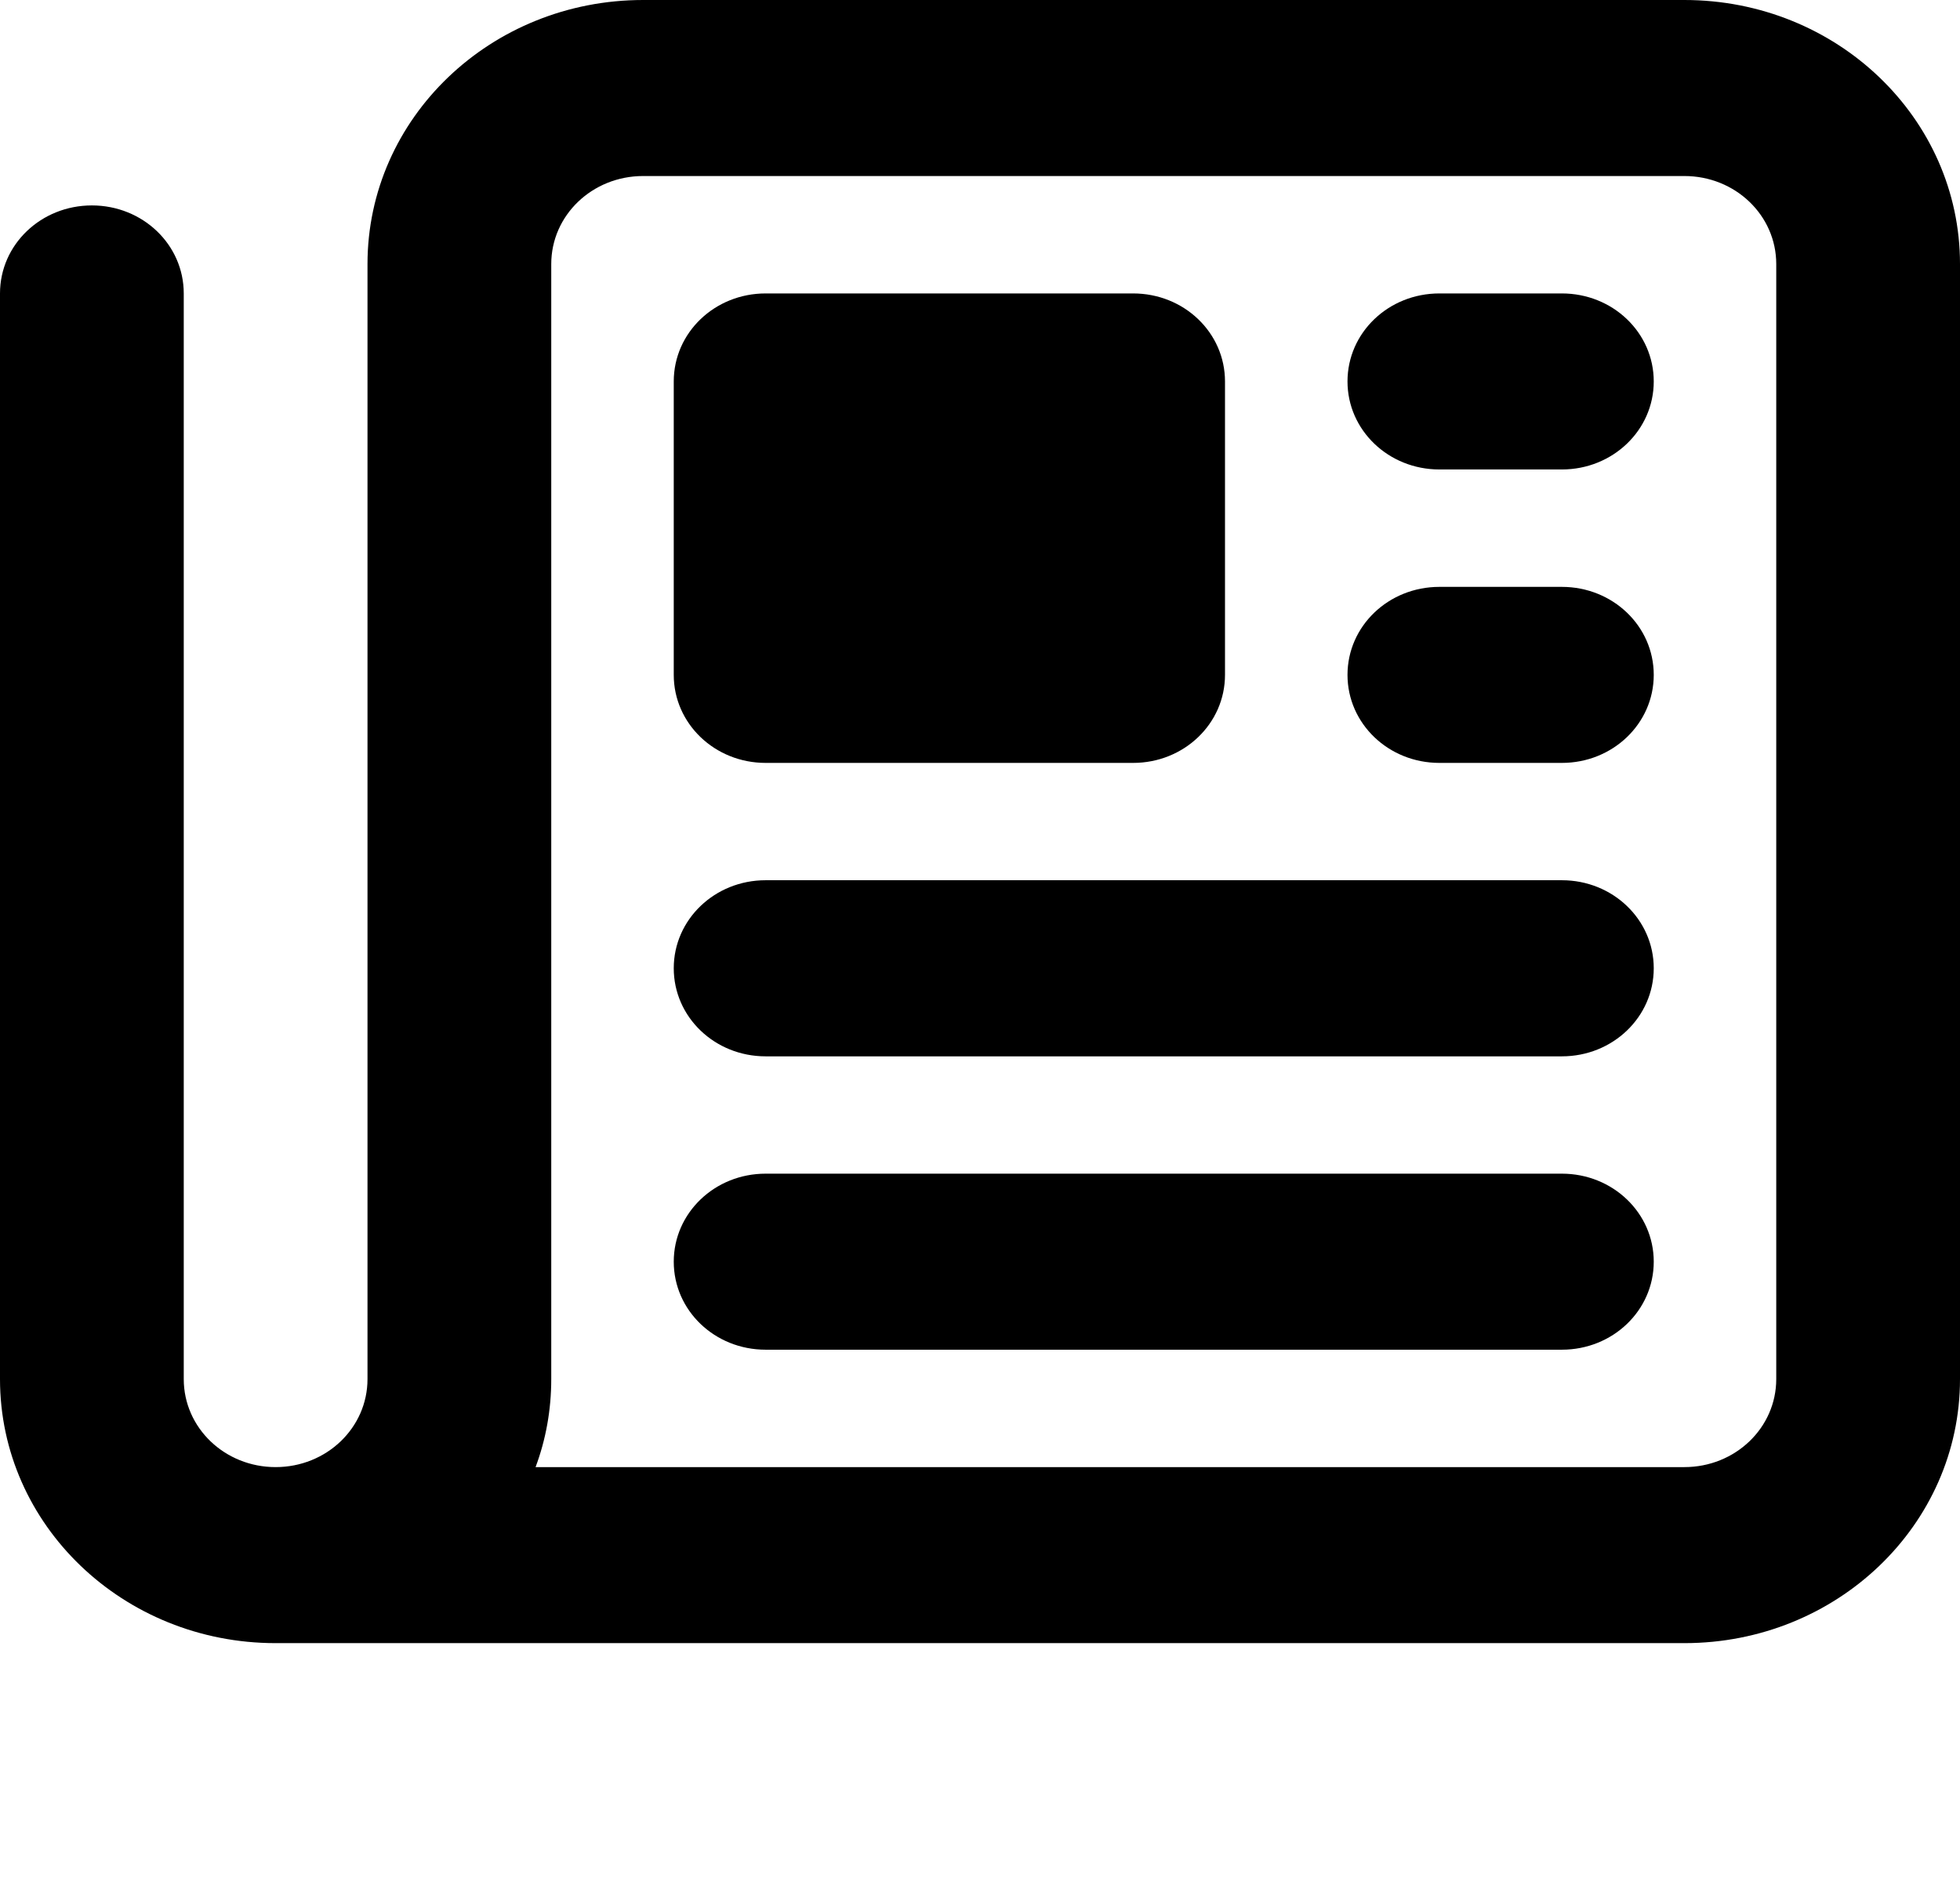 <svg width="24" height="23" viewBox="0 0 24 23" fill="none" xmlns="http://www.w3.org/2000/svg">
<g id="newspaper-regular 1">
<path id="Vector" d="M7.875 2.156C7.252 2.156 6.75 2.637 6.75 3.234V16.891C6.75 17.268 6.684 17.632 6.558 17.969H20.625C21.248 17.969 21.75 17.488 21.75 16.891V3.234C21.75 2.637 21.248 2.156 20.625 2.156H7.875ZM3.375 20.125C1.509 20.125 0 18.678 0 16.891V3.594C0 2.996 0.502 2.516 1.125 2.516C1.748 2.516 2.25 2.996 2.25 3.594V16.891C2.25 17.488 2.752 17.969 3.375 17.969C3.998 17.969 4.5 17.488 4.5 16.891V3.234C4.5 1.446 6.009 0 7.875 0H20.625C22.491 0 24 1.446 24 3.234V16.891C24 18.678 22.491 20.125 20.625 20.125H3.375ZM8.25 4.672C8.25 4.074 8.752 3.594 9.375 3.594H13.875C14.498 3.594 15 4.074 15 4.672V8.266C15 8.863 14.498 9.344 13.875 9.344H9.375C8.752 9.344 8.25 8.863 8.25 8.266V4.672ZM17.625 3.594H19.125C19.748 3.594 20.25 4.074 20.25 4.672C20.25 5.269 19.748 5.75 19.125 5.75H17.625C17.002 5.75 16.5 5.269 16.5 4.672C16.5 4.074 17.002 3.594 17.625 3.594ZM17.625 7.188H19.125C19.748 7.188 20.25 7.668 20.25 8.266C20.25 8.863 19.748 9.344 19.125 9.344H17.625C17.002 9.344 16.5 8.863 16.5 8.266C16.5 7.668 17.002 7.188 17.625 7.188ZM9.375 10.781H19.125C19.748 10.781 20.25 11.262 20.25 11.859C20.25 12.457 19.748 12.938 19.125 12.938H9.375C8.752 12.938 8.25 12.457 8.25 11.859C8.25 11.262 8.752 10.781 9.375 10.781ZM9.375 14.375H19.125C19.748 14.375 20.25 14.856 20.25 15.453C20.25 16.051 19.748 16.531 19.125 16.531H9.375C8.752 16.531 8.25 16.051 8.25 15.453C8.25 14.856 8.752 14.375 9.375 14.375Z" fill="black"/>
</g>
</svg>

